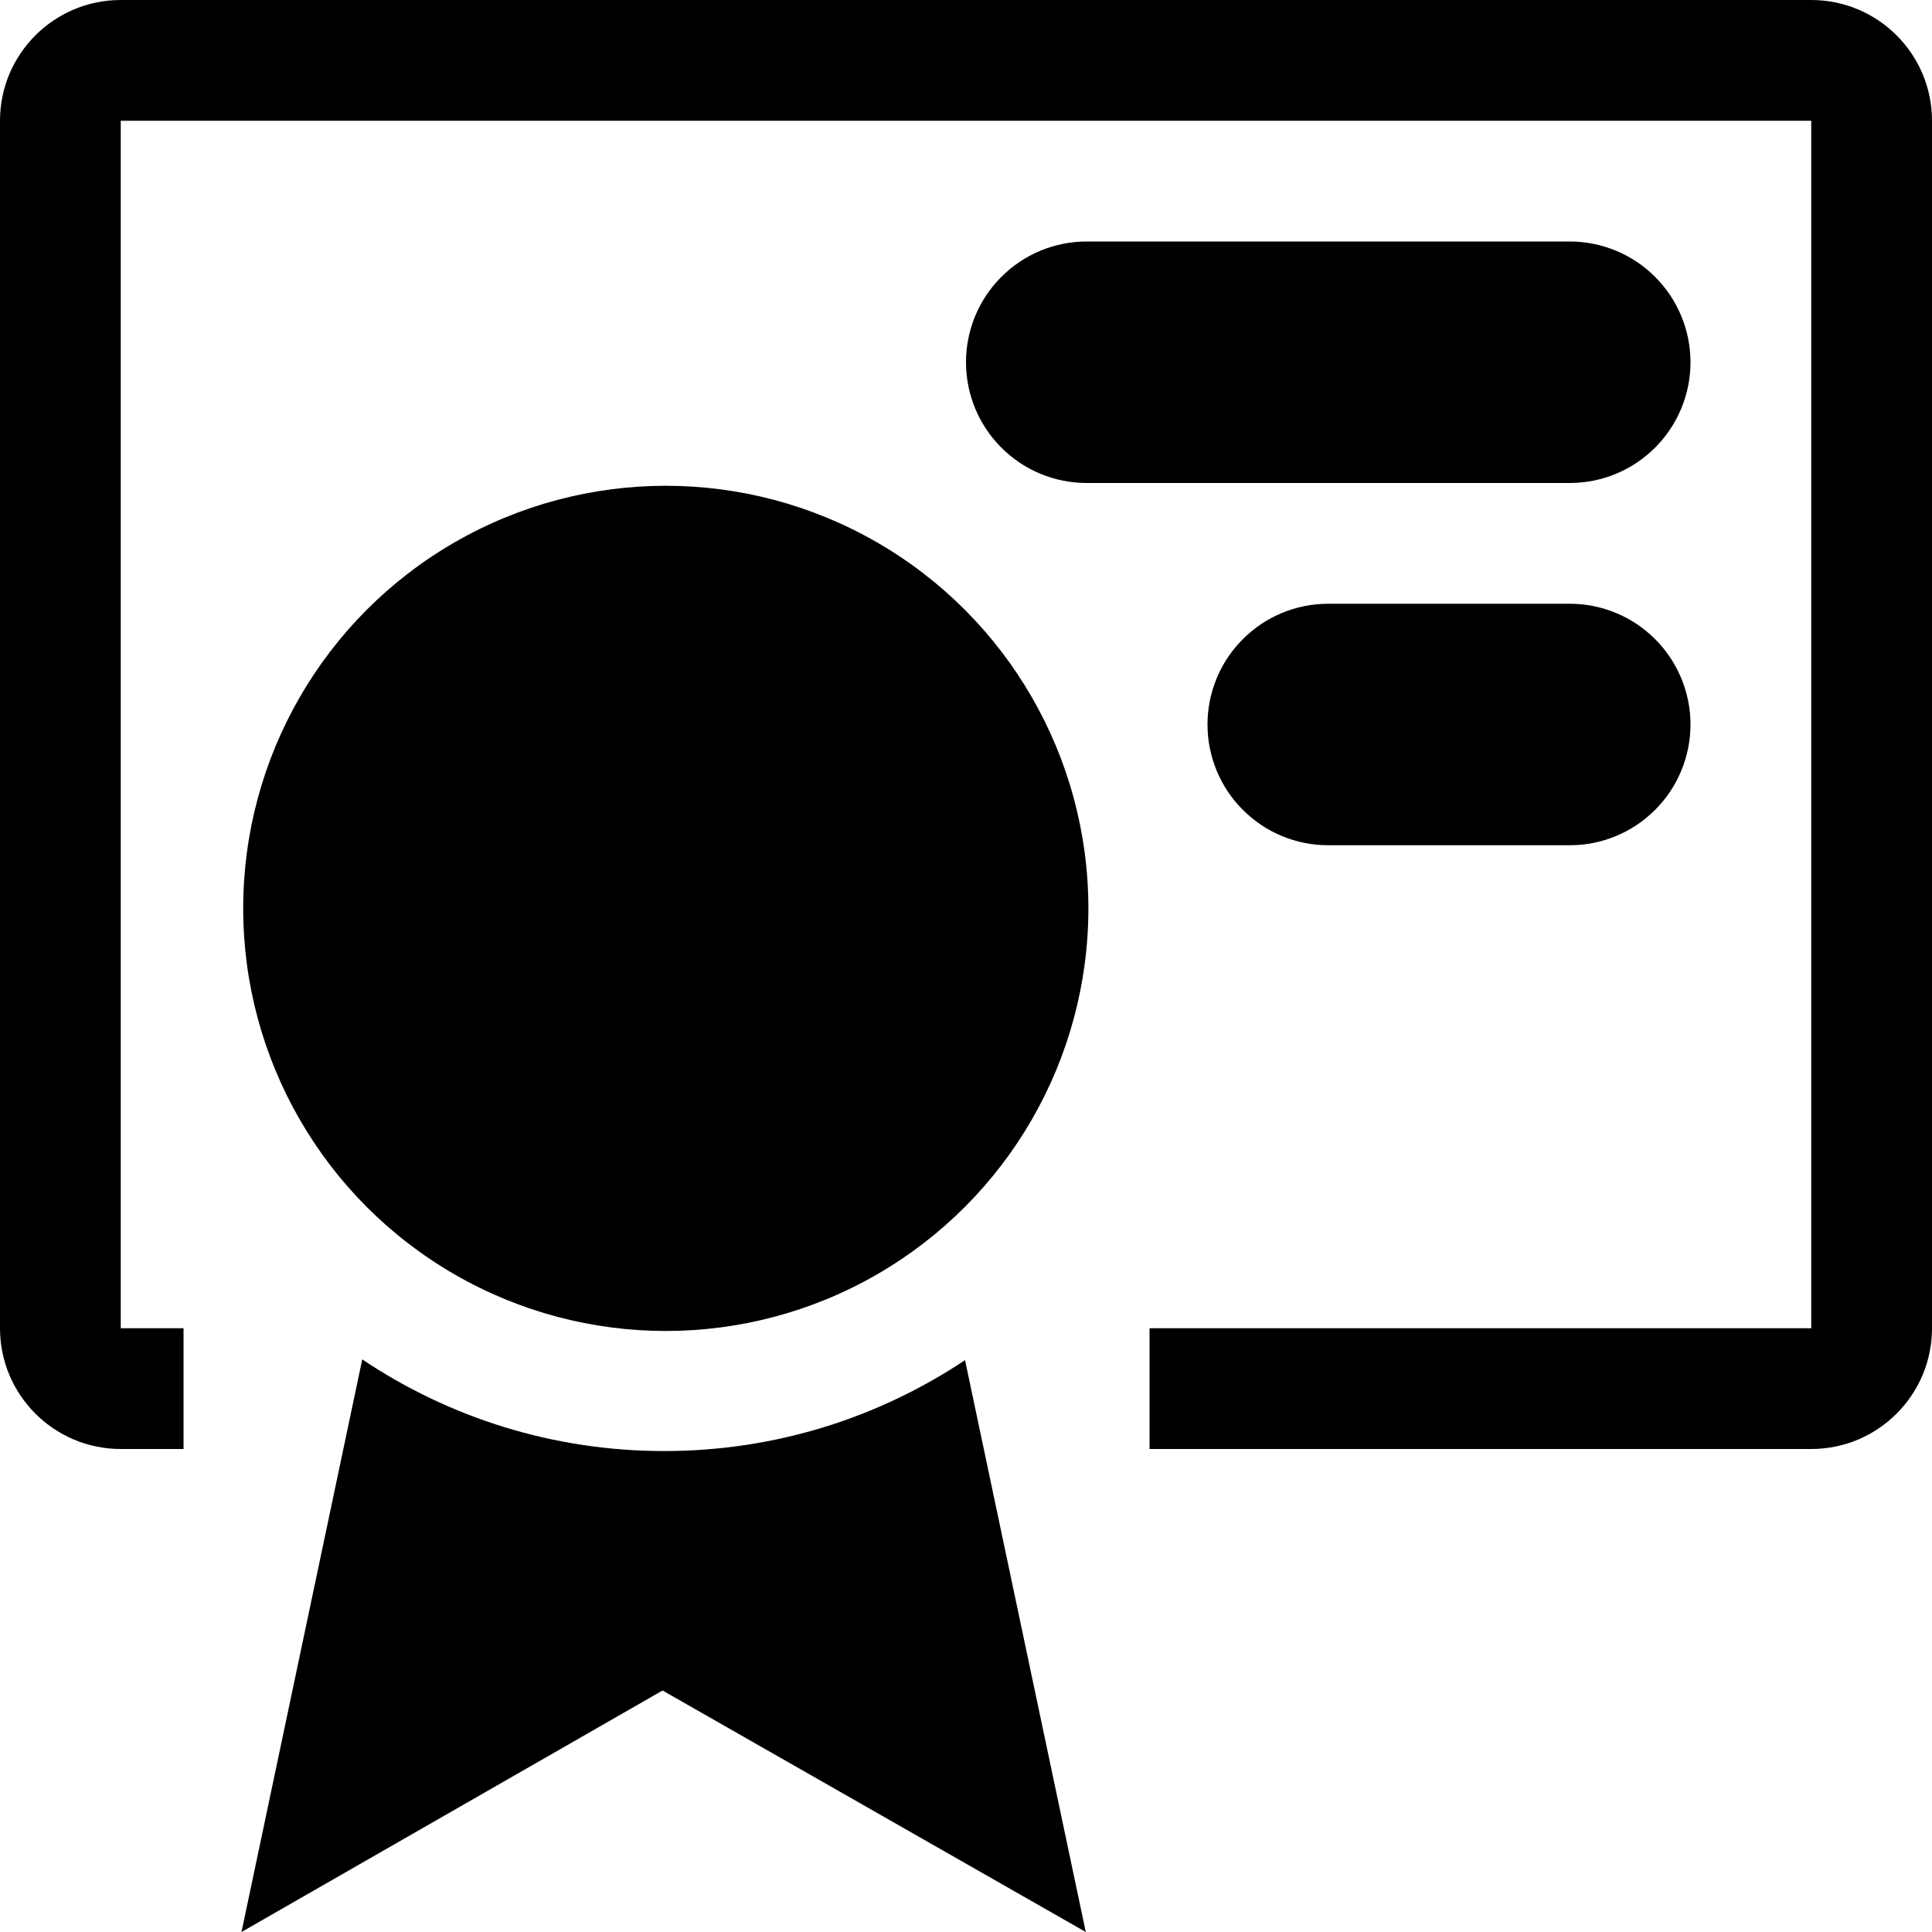 <?xml version="1.0" encoding="UTF-8" standalone="no"?>
<!DOCTYPE svg PUBLIC "-//W3C//DTD SVG 1.1//EN" "http://www.w3.org/Graphics/SVG/1.1/DTD/svg11.dtd">
<svg width="100%" height="100%" viewBox="0 0 16 16" version="1.1" xmlns="http://www.w3.org/2000/svg" xmlns:xlink="http://www.w3.org/1999/xlink" xml:space="preserve" xmlns:serif="http://www.serif.com/" style="fill-rule:evenodd;clip-rule:evenodd;stroke-linejoin:round;stroke-miterlimit:2;">
    <g transform="matrix(1,0,0,1,-242,-134)">
        <g transform="matrix(0.25,0,0,0.25,242,134)">
            <rect id="certificate" x="0" y="0" width="64" height="64" style="fill:none;"/>
            <g id="certificate1" serif:id="certificate">
                <g transform="matrix(4,0,0,4,-1329.92,-536)">
                    <path d="M333.48,134L347.48,134C348.032,134 348.48,134.448 348.48,135L348.48,145C348.48,145.552 348.032,146 347.48,146L342,146L342,145L347.48,145L347.48,135L333.48,135L333.48,145L334,145L334,146L333.48,146C332.928,146 332.48,145.552 332.48,145L332.48,135C332.48,134.448 332.928,134 333.48,134Z"/>
                </g>
                <g transform="matrix(4.322,0,0,4.322,-1439.2,-580.832)">
                    <circle cx="338.097" cy="141.352" r="3.239"/>
                </g>
                <g transform="matrix(4,0,0,4,-1329.92,-536)">
                    <path d="M340.472,145.264L341.472,150L337.967,148L334.48,150L335.48,145.258C336.195,145.737 337.055,146.017 337.98,146.017C338.901,146.017 339.758,145.74 340.472,145.264Z" style="fill-rule:nonzero;"/>
                </g>
                <g transform="matrix(4,0,0,4,-1329.92,-536)">
                    <path d="M346.48,137C346.48,136.735 346.374,136.48 346.187,136.293C345.999,136.105 345.745,136 345.48,136C344.37,136 342.589,136 341.48,136C341.214,136 340.96,136.105 340.773,136.293C340.585,136.48 340.48,136.735 340.48,137C340.48,137.265 340.585,137.52 340.773,137.707C340.96,137.895 341.214,138 341.48,138C342.589,138 344.37,138 345.48,138C345.745,138 345.999,137.895 346.187,137.707C346.374,137.52 346.48,137.265 346.48,137Z"/>
                </g>
                <g transform="matrix(4,0,0,4,-1329.92,-524)">
                    <path d="M346.48,137C346.48,136.735 346.374,136.48 346.187,136.293C345.999,136.105 345.745,136 345.48,136C344.37,136 344.589,136 343.48,136C343.214,136 342.96,136.105 342.773,136.293C342.585,136.48 342.48,136.735 342.48,137C342.48,137.265 342.585,137.52 342.773,137.707C342.96,137.895 343.214,138 343.48,138C344.589,138 344.37,138 345.48,138C345.745,138 345.999,137.895 346.187,137.707C346.374,137.52 346.48,137.265 346.48,137Z"/>
                </g>
            </g>
        </g>
    </g>
</svg>
